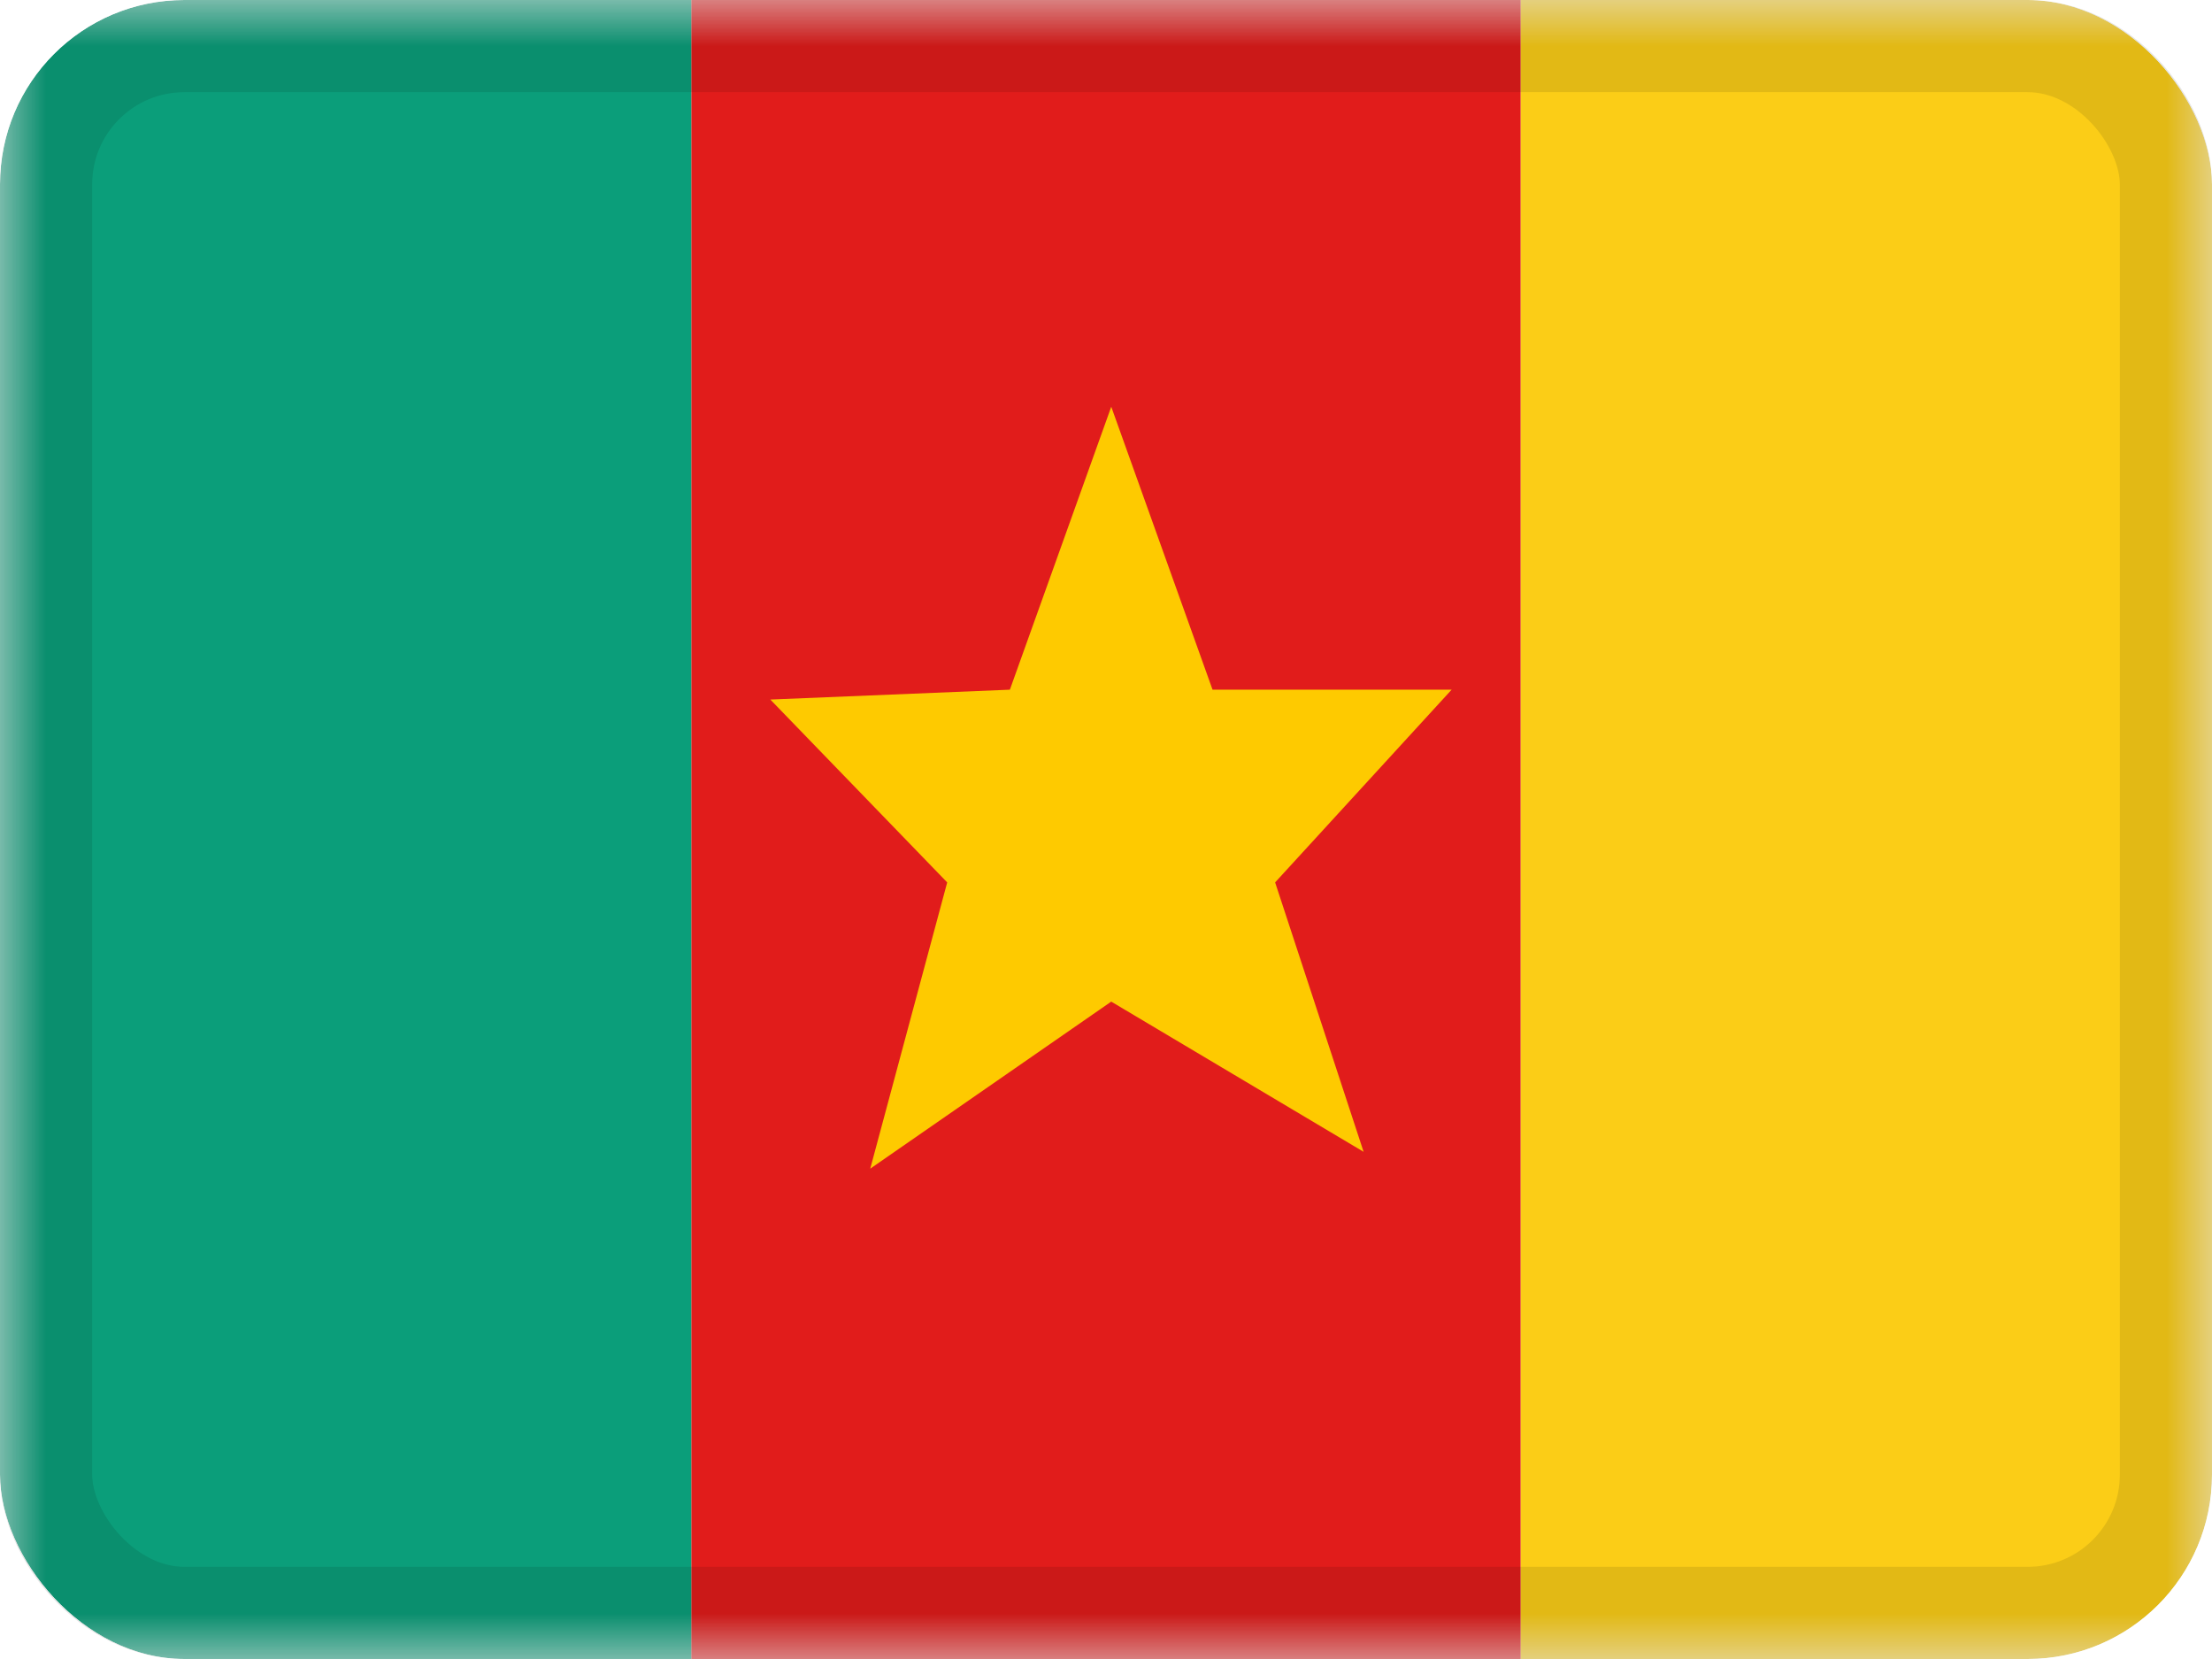 <svg xmlns="http://www.w3.org/2000/svg" fill="none" viewBox="0 0 24 18"><g clip-path="url(#a)"><mask id="b" width="24" height="18" x="0" y="0" maskUnits="userSpaceOnUse" style="mask-type:luminance"><path fill="#fff" d="M0 0h24v18H0z"/></mask><g fill-rule="evenodd" clip-rule="evenodd" mask="url(#b)"><path fill="#E11C1B" d="M7.5 0h9v18h-9V0Z"/><path fill="#FECA00" d="M12.056 10.868 9.442 12.68l.835-3.106L8.358 7.59l2.599-.107 1.1-3.07 1.099 3.07h2.594l-1.915 2.091.96 2.923-2.739-1.63Z"/><path fill="#FBCD17" d="M16.5 0H24v18h-7.5V0Z"/><path fill="#0B9E7A" d="M0 0h7.5v18H0V0Z"/></g></g><rect width="23" height="17" x=".5" y=".5" stroke="#000" stroke-opacity=".1" rx="1.5"/><defs><clipPath id="a"><rect width="24" height="18" fill="#fff" rx="2"/></clipPath></defs></svg>